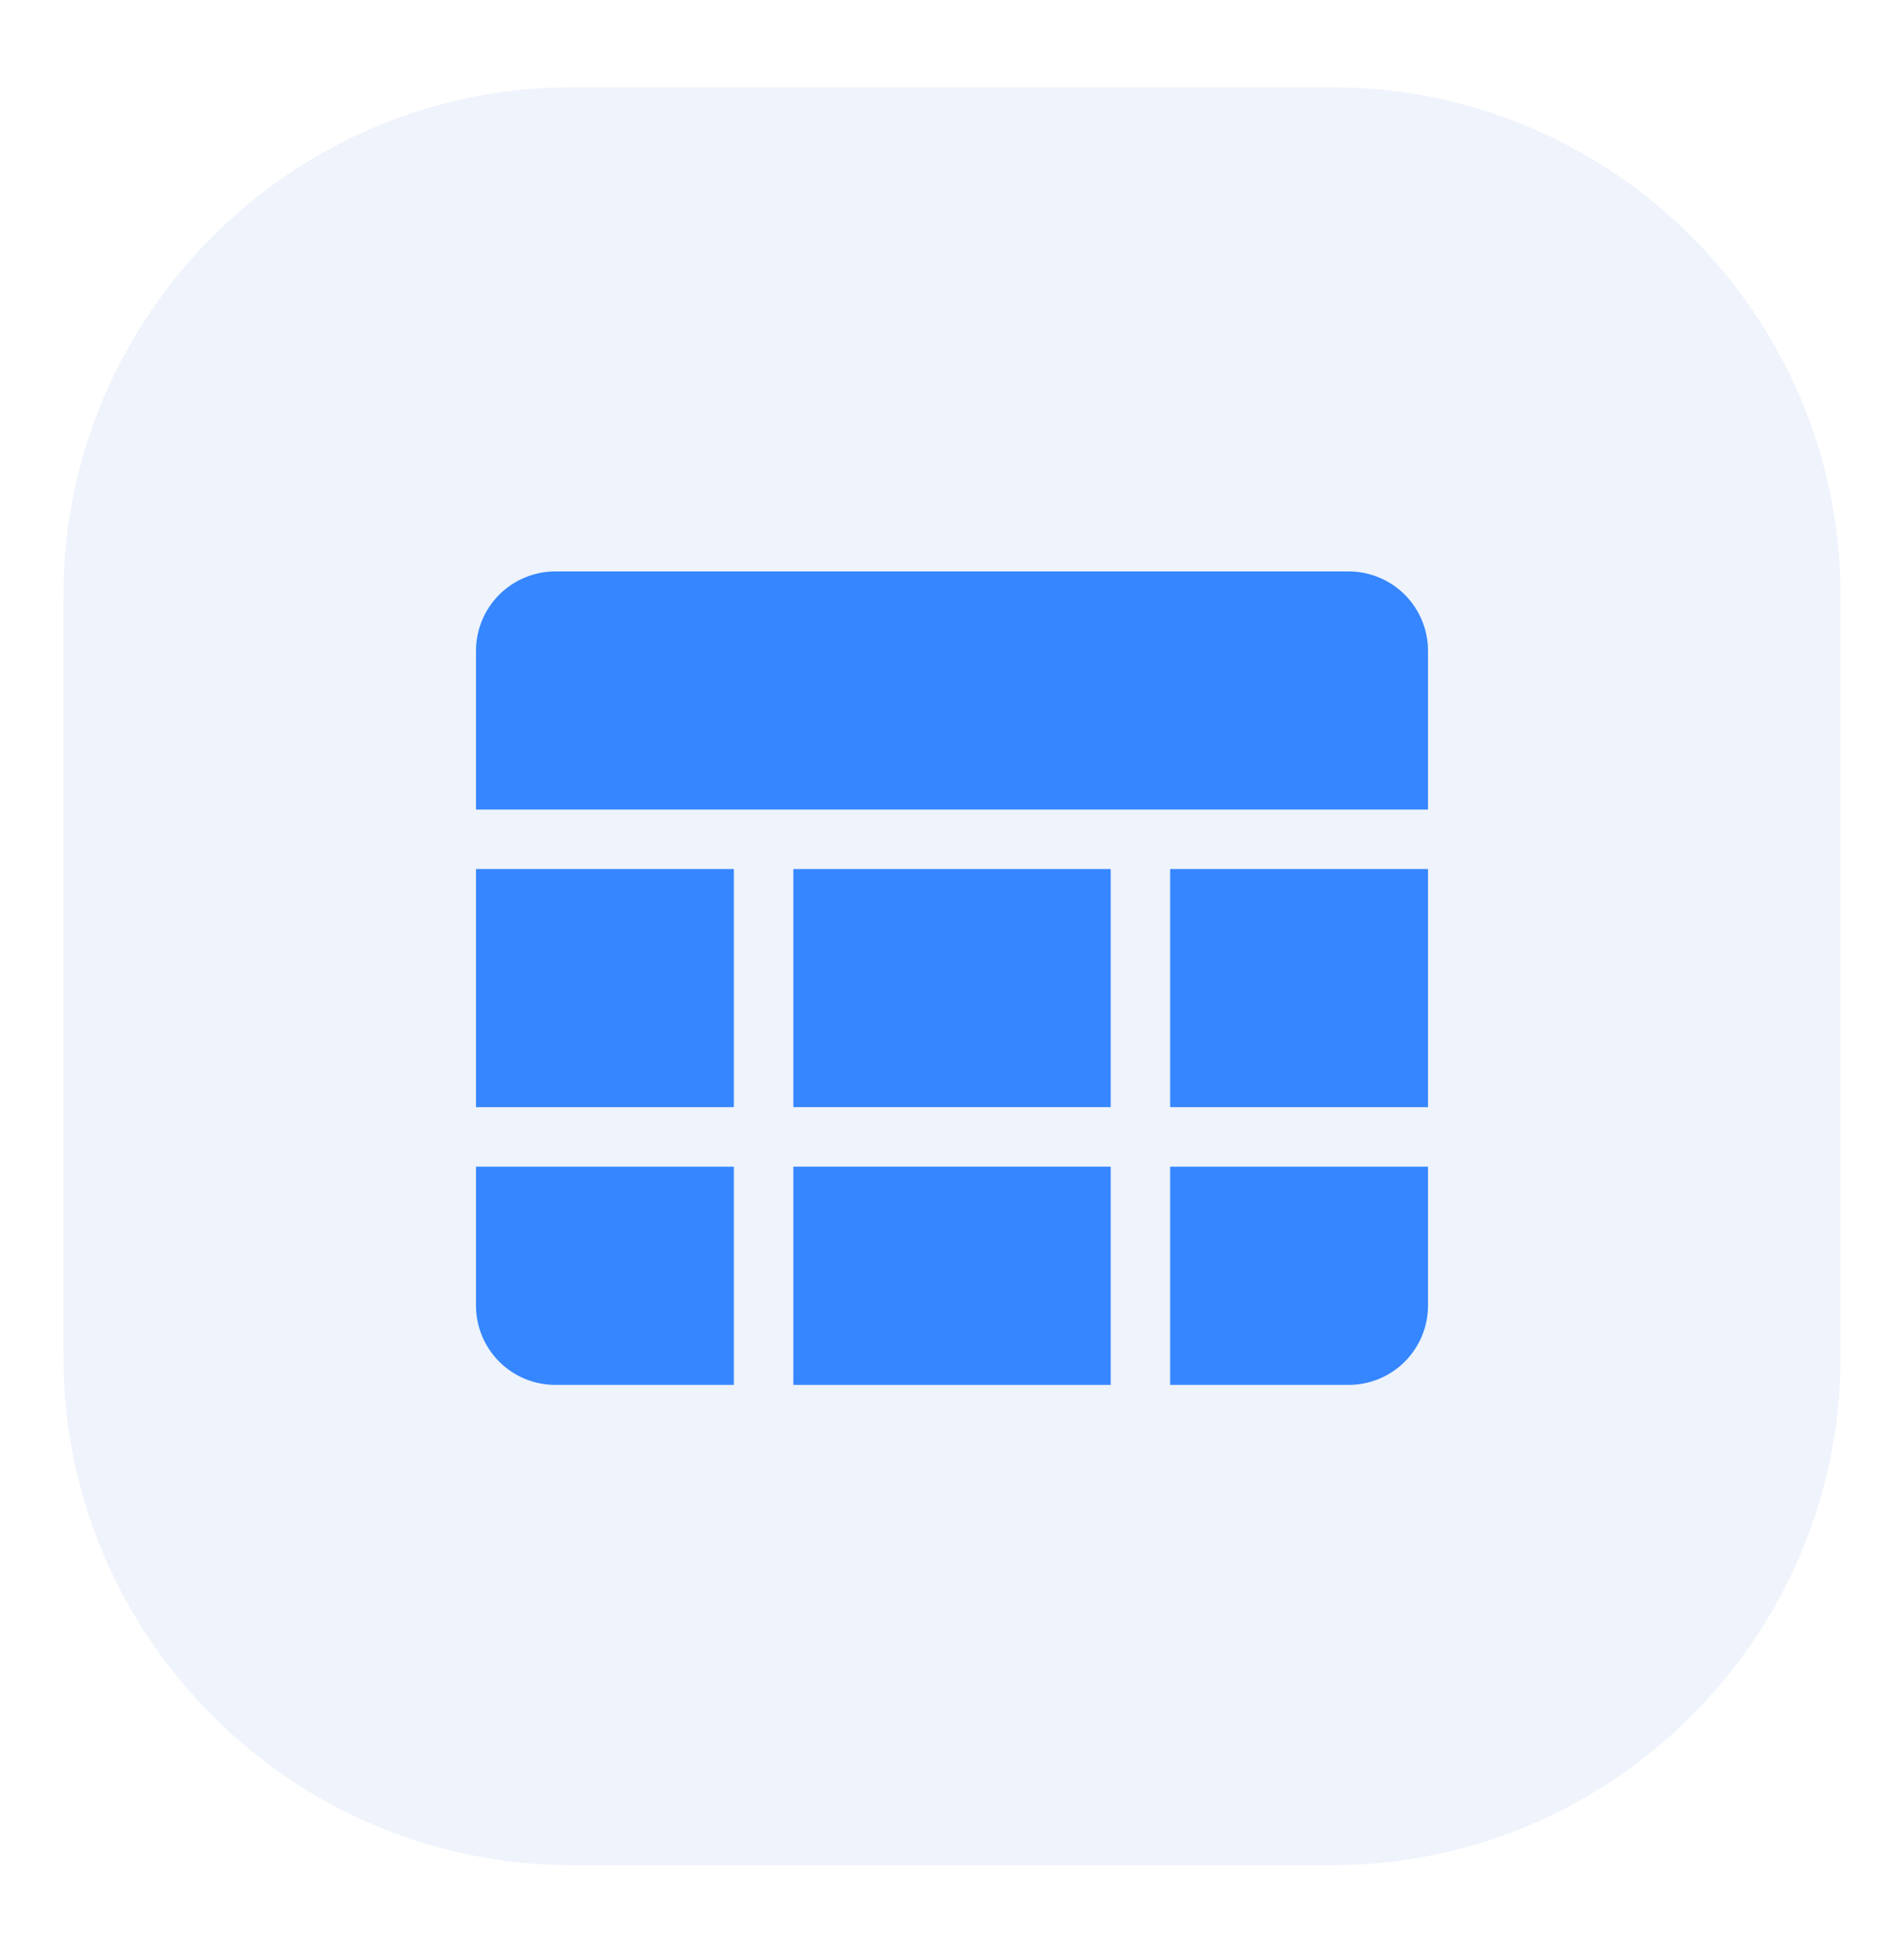 <svg width="40" height="41" viewBox="0 0 40 41" fill="none" xmlns="http://www.w3.org/2000/svg">
<g id="Frame" clip-path="url(#clip0_4253_1458)">
<path id="Vector" d="M12 1.834H28C33.866 1.834 38.666 6.634 38.666 12.501V28.501C38.666 34.367 33.866 39.167 28 39.167H12C6.133 39.167 1.333 34.367 1.333 28.501V12.501C1.333 6.634 6.133 1.834 12 1.834Z" fill="#CFDDF7" fill-opacity="0.35"/>
<g id="Group 446">
<path id="Vector_2" d="M16.667 24.5H23.334V29.083H16.667V24.5ZM16.667 18.25H23.334V23.25H16.667V18.25Z" fill="#3686FF"/>
<path id="Vector_3" d="M11.667 12H28.333C28.775 12 29.199 12.176 29.512 12.488C29.824 12.801 30 13.225 30 13.667V17H10V13.667C10 13.225 10.176 12.801 10.488 12.488C10.801 12.176 11.225 12 11.667 12ZM10 18.25H15.417V23.25H10V18.25ZM10 24.5H15.417V29.083H11.667C11.225 29.083 10.801 28.908 10.488 28.595C10.176 28.283 10 27.859 10 27.417V24.5ZM30 24.5V27.417C30 27.859 29.824 28.283 29.512 28.595C29.199 28.908 28.775 29.083 28.333 29.083H24.583V24.5H30ZM24.583 18.25H30V23.25H24.583V18.25Z" fill="#3686FF"/>
</g>
</g>
<defs>
<clipPath id="clip0_4253_1458">
<rect width="40" height="40" fill="white" transform="translate(0 0.5)"/>
</clipPath>
</defs>
</svg>
